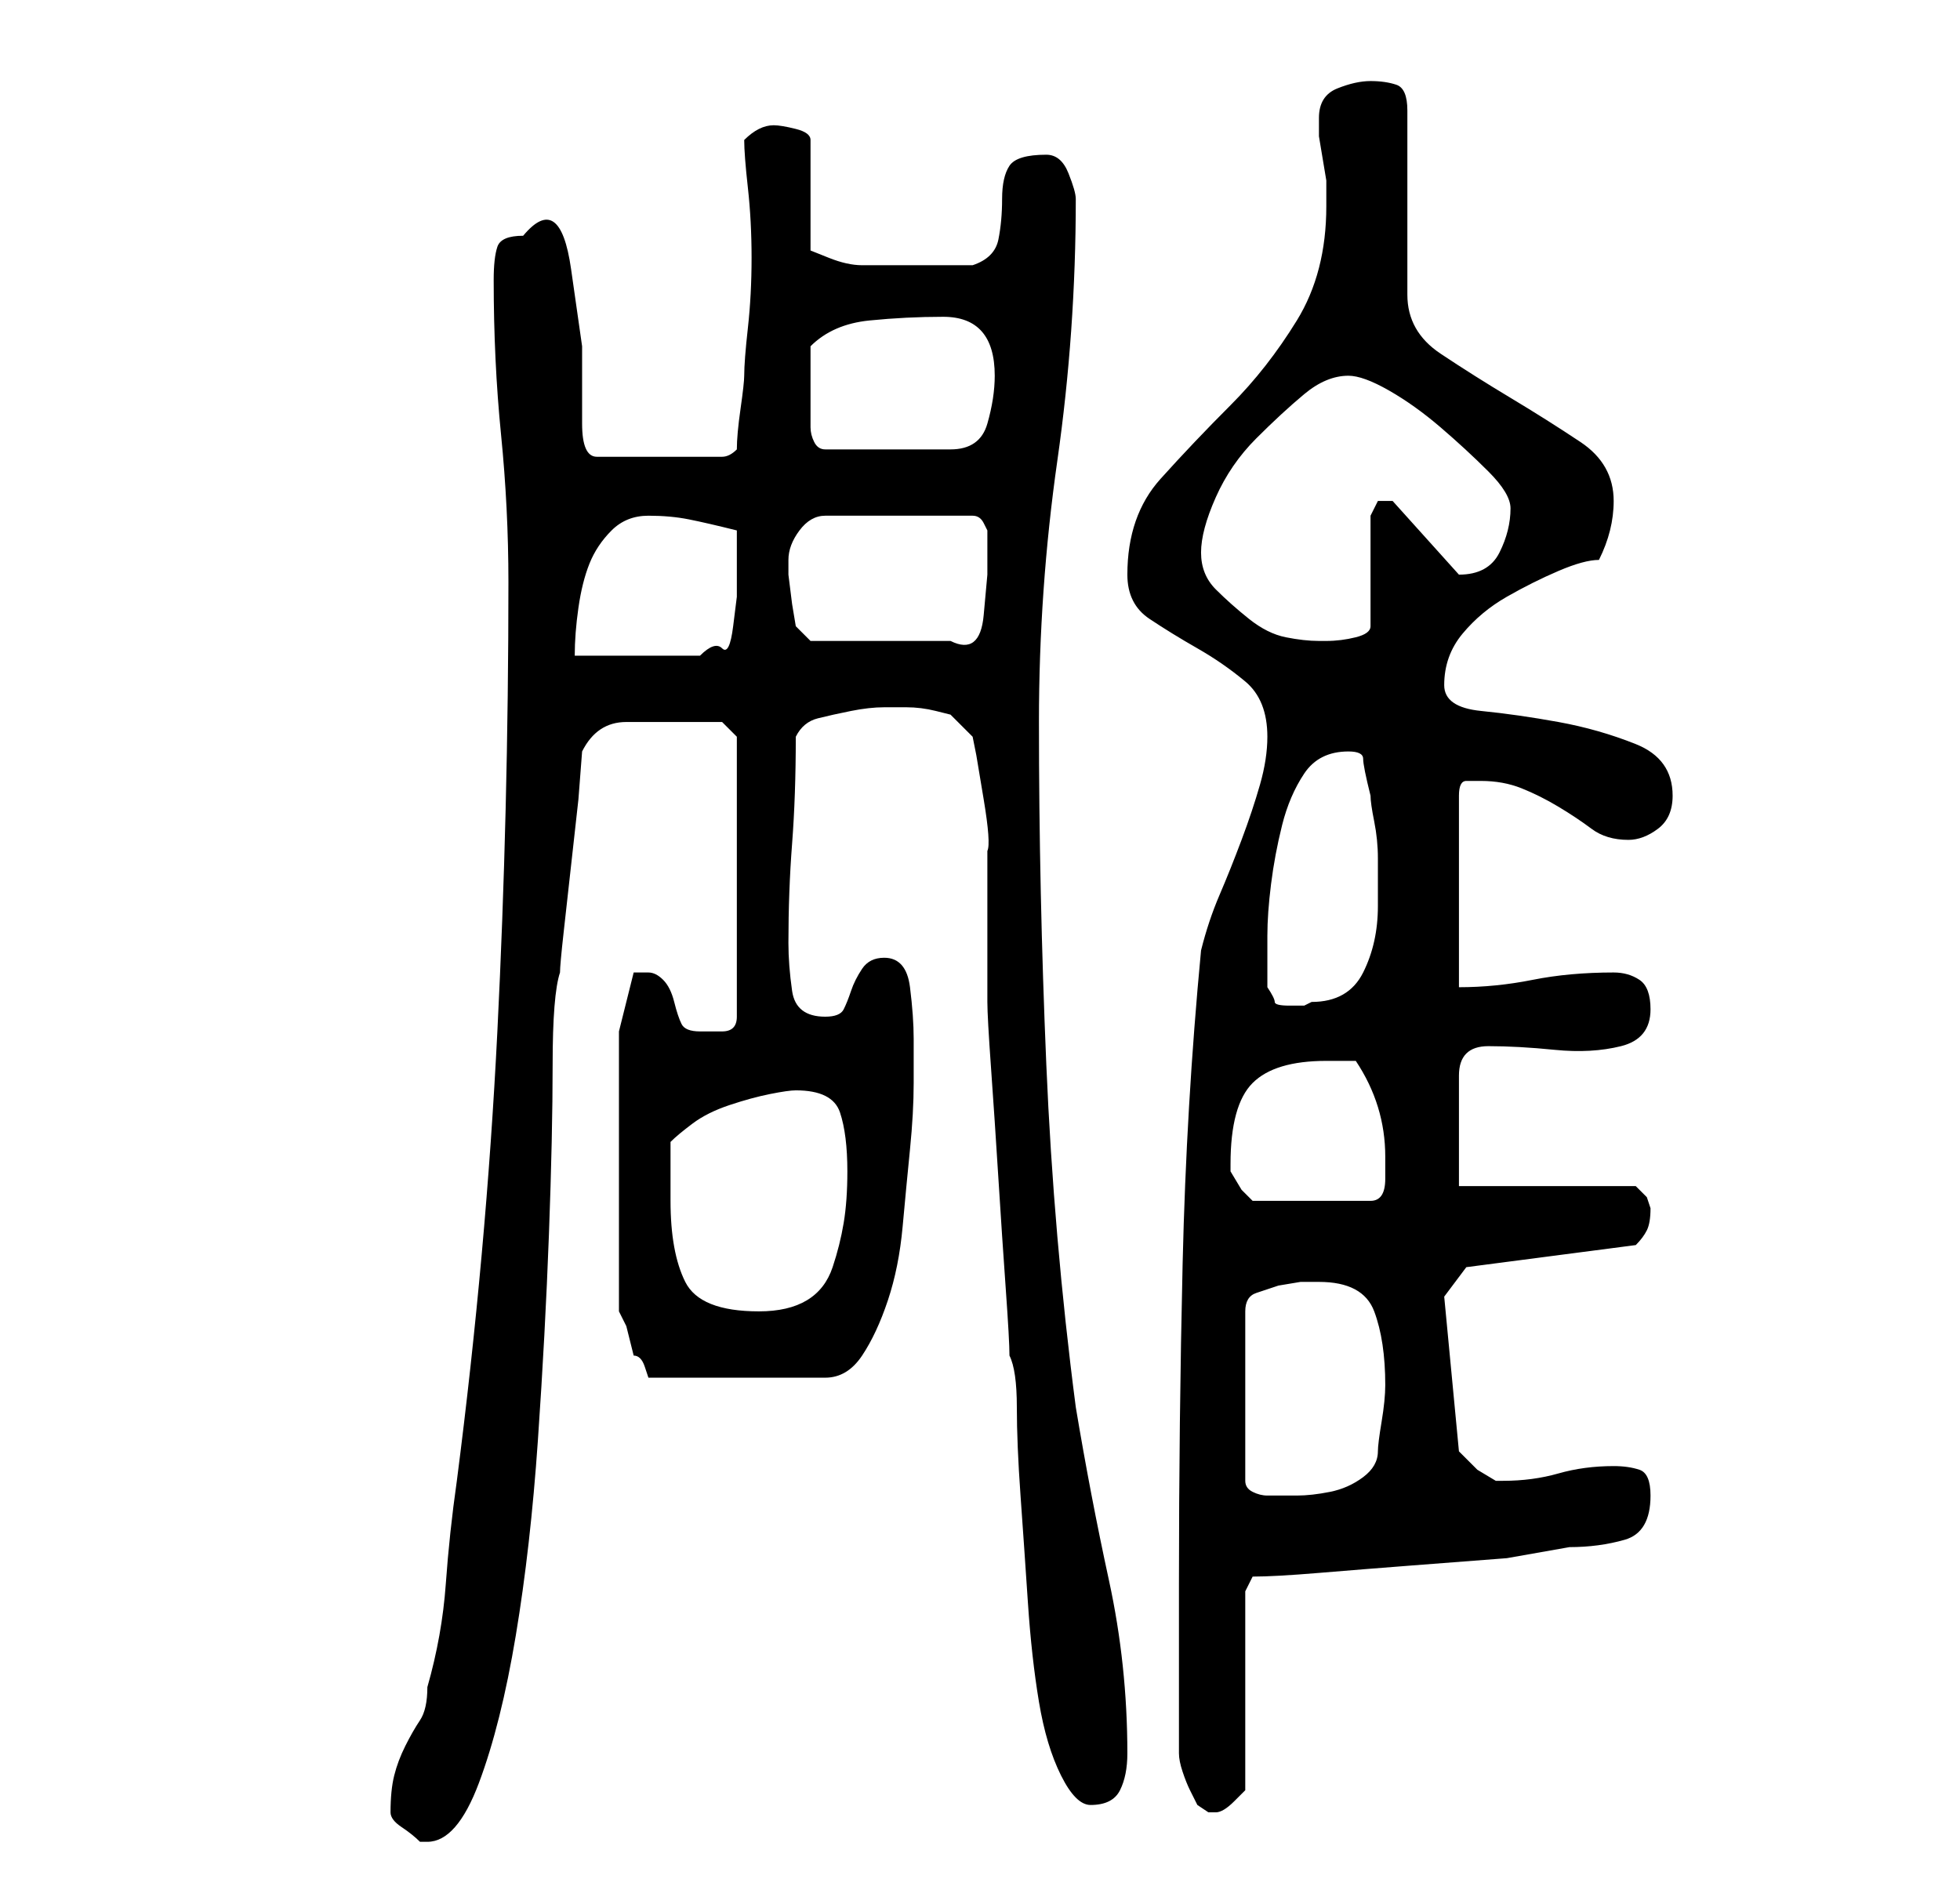 <?xml version="1.0" standalone="no"?>
<!DOCTYPE svg PUBLIC "-//W3C//DTD SVG 1.1//EN" "http://www.w3.org/Graphics/SVG/1.1/DTD/svg11.dtd" >
<svg xmlns="http://www.w3.org/2000/svg" xmlns:xlink="http://www.w3.org/1999/xlink" version="1.1" viewBox="-10 0 266 256">
   <path fill="currentColor"
d="M43 246q0 1 1.5 2t2.5 2v0h1q4 0 7 -8t5 -20t3 -26.5t1.5 -28t0.5 -23t1 -12.5q0 -1 0.5 -5.5l1 -9l1 -9t0.5 -6.5q2 -4 6 -4h7h3.5h2.5l2 2v38q0 2 -2 2h-3q-2 0 -2.5 -1t-1 -3t-1.5 -3t-2 -1h-1.5h-0.5l-2 8v38l1 2t1 4q1 0 1.5 1.5l0.5 1.5h24q3 0 5 -3t3.5 -7.5
t2 -10t1 -10.5t0.5 -9v-6q0 -3 -0.5 -7t-3.5 -4q-2 0 -3 1.5t-1.5 3t-1 2.5t-2.5 1q-4 0 -4.5 -3.5t-0.5 -6.5q0 -7 0.5 -13.5t0.5 -14.5q1 -2 3 -2.5t4.5 -1t4.5 -0.5h3q2 0 4 0.5l2 0.5l3 3l0.5 2.5t1 6t0.5 7v5.5v15q0 2 0.5 9t1 15t1 15t0.5 9q1 2 1 7t0.5 12t1 14.5
t1.5 13.5t3 10t4 4q3 0 4 -2t1 -5q0 -12 -2.5 -23.5t-4.5 -23.5q-3 -23 -4 -46.5t-1 -46.5q0 -18 2.5 -35.5t2.5 -35.5q0 -1 -1 -3.5t-3 -2.5q-4 0 -5 1.5t-1 4.5t-0.5 5.5t-3.5 3.5h-3h-5h-4h-3q-2 0 -4.5 -1l-2.5 -1v-15q0 -1 -2 -1.5t-3 -0.5t-2 0.5t-2 1.5q0 2 0.5 6.5
t0.5 9.5t-0.5 9.5t-0.5 6.5q0 1 -0.5 4.5t-0.5 5.5q-1 1 -2 1h-17q-2 0 -2 -4.5v-10.5t-1.5 -10.5t-6.5 -4.5q-3 0 -3.5 1.5t-0.5 4.5q0 11 1 21t1 20q0 31 -1.5 61t-5.5 61q-1 7 -1.5 14t-2.5 14q0 3 -1 4.5t-2 3.5t-1.5 4t-0.5 5zM150 238q0 1 0.5 2.5t1 2.5l1 2t1.5 1h1
v0q1 0 2.5 -1.5l1.5 -1.5v-27l1 -2q3 0 9 -0.5t12.5 -1l13 -1t8.5 -1.5q4 0 7.5 -1t3.5 -6q0 -3 -1.5 -3.5t-3.5 -0.5q-4 0 -7.5 1t-7.5 1h-1l-2.5 -1.5t-2.5 -2.5l-2 -21l3 -4l23 -3q1 -1 1.5 -2t0.5 -3l-0.5 -1.5t-1.5 -1.5h-24v-15q0 -4 4 -4t9 0.5t9 -0.5t4 -5
q0 -3 -1.5 -4t-3.5 -1q-6 0 -11 1t-10 1v-26q0 -2 1 -2h2q3 0 5.5 1t5 2.5t4.5 3t5 1.5q2 0 4 -1.5t2 -4.5q0 -5 -5 -7t-10.5 -3t-10.5 -1.5t-5 -3.5q0 -4 2.5 -7t6 -5t7 -3.5t5.5 -1.5q1 -2 1.5 -4t0.5 -4q0 -5 -4.5 -8t-9.5 -6t-9.5 -6t-4.5 -8v-25q0 -3 -1.5 -3.5
t-3.5 -0.5t-4.5 1t-2.5 4v1v1.5t0.5 3t0.5 3v1.5v2q0 9 -4 15.5t-9 11.5t-9.5 10t-4.5 13q0 4 3 6t6.5 4t6.5 4.5t3 7.5q0 3 -1 6.5t-2.5 7.5t-3 7.5t-2.5 7.5q-2 21 -2.5 42.5t-0.5 43.5v23zM169 174q6 0 7.5 4t1.5 10q0 2 -0.5 5t-0.5 4q0 2 -2 3.5t-4.5 2t-4.5 0.5h-4
q-1 0 -2 -0.5t-1 -1.5v-23q0 -2 1.5 -2.5l3 -1t3 -0.5h2.5zM81 163v-8q1 -1 3 -2.5t5 -2.5t5.5 -1.5t3.5 -0.5q5 0 6 3t1 8q0 4 -0.5 7t-1.5 6t-3.5 4.5t-6.5 1.5q-8 0 -10 -4t-2 -11zM157 158q0 -8 3 -11t10 -3h2h2q4 6 4 13v3q0 3 -2 3h-16l-1.5 -1.5t-1.5 -2.5v-1z
M162 134v-3.5v-3.5q0 -3 0.5 -7t1.5 -8t3 -7t6 -3q2 0 2 1t1 5q0 1 0.5 3.5t0.5 5v4v2.5q0 5 -2 9t-7 4l-1 0.5t-2 0t-2 -0.5t-1 -2zM78 70q3 0 5.5 0.5t6.5 1.5v3v3v3t-0.5 4t-1.5 3t-3 1h-17q0 -3 0.5 -6.5t1.5 -6t3 -4.5t5 -2zM97 76q0 -2 1.5 -4t3.5 -2h20q1 0 1.5 1
l0.5 1v2v4t-0.5 5.5t-4.5 3.5h-19l-0.5 -0.5l-1.5 -1.5l-0.5 -3t-0.5 -4v-2zM153 75q0 -3 2 -7.5t5.5 -8t6.5 -6t6 -2.5q2 0 5.5 2t7 5t6.5 6t3 5q0 3 -1.5 6t-5.5 3v0l-9 -10h-0.5h-0.5h-0.5h-0.5l-0.5 1l-0.5 1v15q0 1 -2 1.5t-4 0.5h-0.5h-0.5q-2 0 -4.5 -0.5t-5 -2.5
t-4.5 -4t-2 -5zM100 53v-3v-3q3 -3 8 -3.5t10 -0.5q7 0 7 8q0 3 -1 6.5t-5 3.5h-17q-1 0 -1.5 -1t-0.5 -2v-2v-3z" />
</svg>
